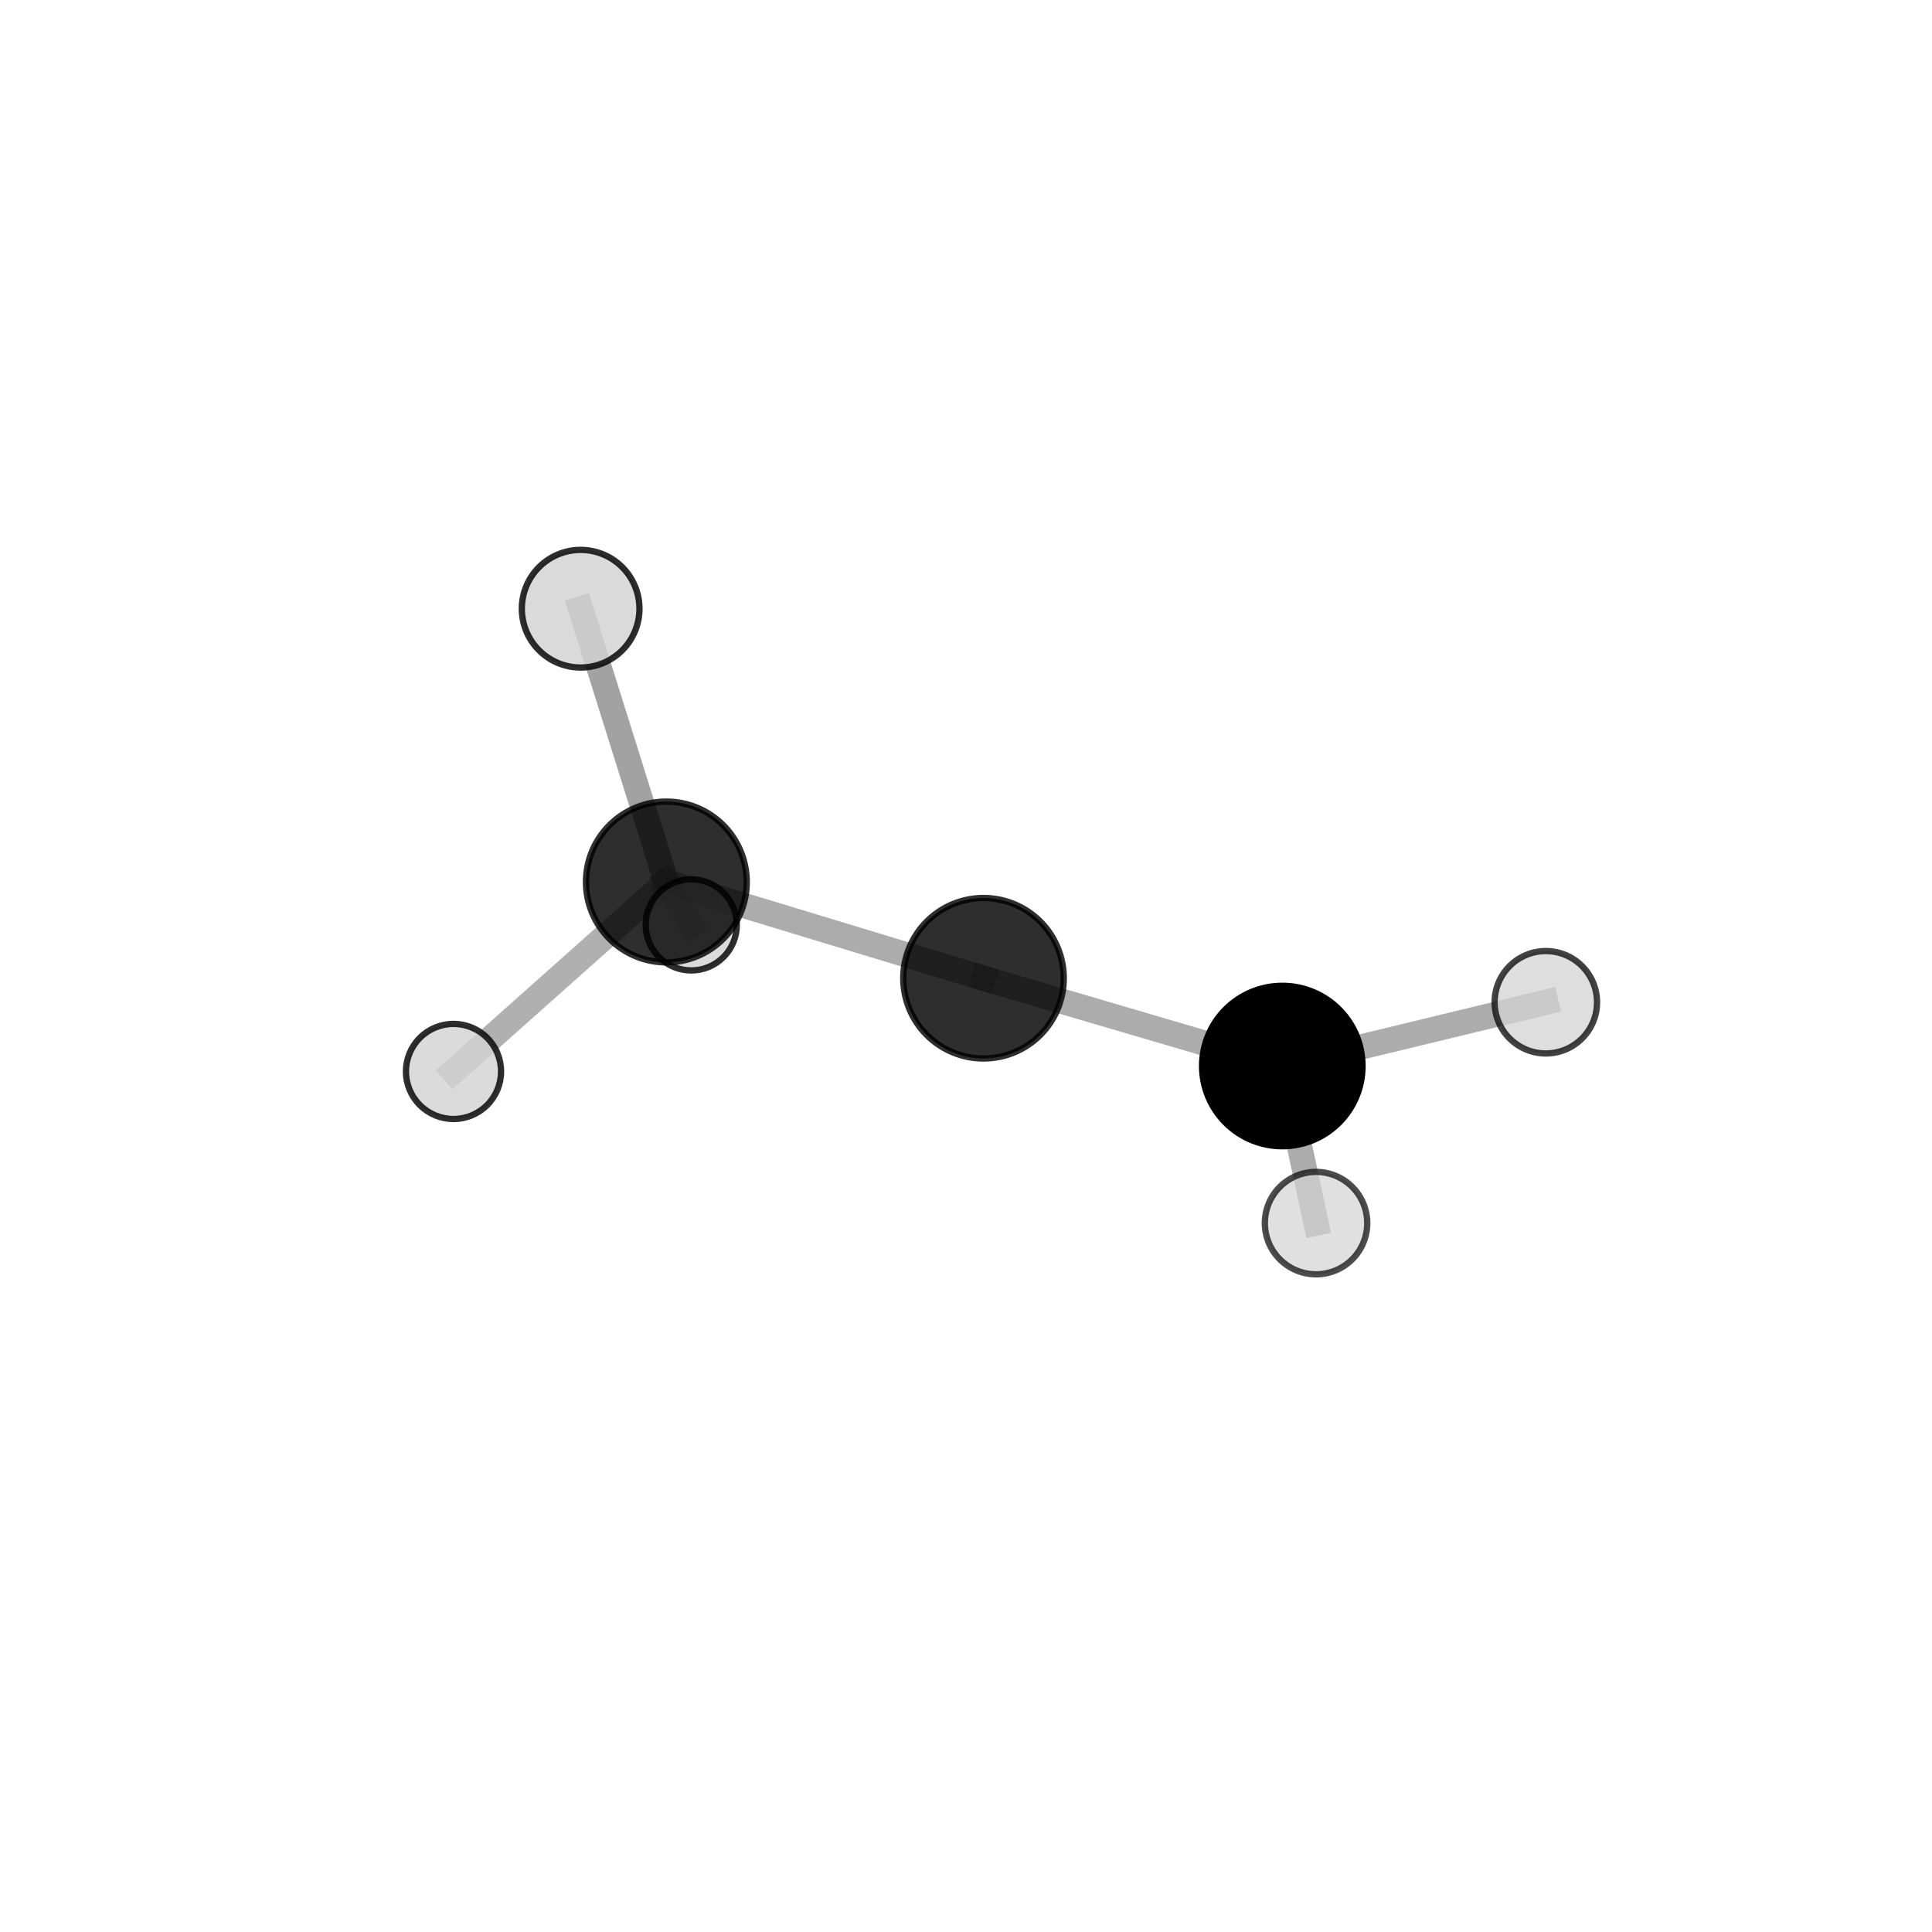 <?xml version="1.0" encoding="utf-8" standalone="no"?>
<!DOCTYPE svg PUBLIC "-//W3C//DTD SVG 1.1//EN"
  "http://www.w3.org/Graphics/SVG/1.1/DTD/svg11.dtd">
<svg xmlns:xlink="http://www.w3.org/1999/xlink" width="153pt" height="153pt" viewBox="0 0 153 153" xmlns="http://www.w3.org/2000/svg" version="1.1">
 <defs>
  <style type="text/css">*{stroke-linejoin: round; stroke-linecap: butt}</style>
 </defs>
 <g id="figure_1">
  <g id="patch_1">
   <path d="M 0 153 
L 153 153 
L 153 0 
L 0 0 
L 0 153 
z
" style="fill: none"/>
  </g>
  <g id="patch_2">
   <path d="M 7.2 145.8 
L 145.8 145.8 
L 145.8 7.2 
L 7.2 7.2 
L 7.2 145.8 
z
" style="fill: none"/>
  </g>
  <g id="axes_1">
   <g id="line2d_1">
    <path d="M 101.549 84.421 
L 77.887 77.47 
" clip-path="url(#pc5f58317ee)" style="fill: none; stroke: #808080; stroke-opacity: 0.655; stroke-width: 2; stroke-linecap: square"/>
   </g>
   <g id="line2d_2">
    <path d="M 101.549 84.421 
L 104.221 96.861 
" clip-path="url(#pc5f58317ee)" style="fill: none; stroke: #808080; stroke-opacity: 0.655; stroke-width: 2; stroke-linecap: square"/>
   </g>
   <g id="line2d_3">
    <path d="M 101.549 84.421 
L 122.418 79.371 
" clip-path="url(#pc5f58317ee)" style="fill: none; stroke: #808080; stroke-opacity: 0.655; stroke-width: 2; stroke-linecap: square"/>
   </g>
   <g id="line2d_4">
    <path d="M 77.887 77.47 
L 52.771 69.846 
" clip-path="url(#pc5f58317ee)" style="fill: none; stroke: #808080; stroke-opacity: 0.656; stroke-width: 2; stroke-linecap: square"/>
   </g>
   <g id="line2d_5">
    <path d="M 52.771 69.846 
L 35.915 84.851 
" clip-path="url(#pc5f58317ee)" style="fill: none; stroke: #808080; stroke-opacity: 0.625; stroke-width: 2; stroke-linecap: square"/>
   </g>
   <g id="line2d_6">
    <path d="M 52.771 69.846 
L 45.982 48.205 
" clip-path="url(#pc5f58317ee)" style="fill: none; stroke: #808080; stroke-opacity: 0.729; stroke-width: 2; stroke-linecap: square"/>
   </g>
   <g id="line2d_7">
    <path d="M 52.771 69.846 
L 54.742 73.244 
" clip-path="url(#pc5f58317ee)" style="fill: none; stroke: #808080; stroke-opacity: 0.609; stroke-width: 2; stroke-linecap: square"/>
   </g>
   <g id="Path3DCollection_1">
    <path d="M 54.742 76.852 
C 55.699 76.852 56.616 76.472 57.293 75.795 
C 57.97 75.119 58.35 74.201 58.35 73.244 
C 58.35 72.287 57.97 71.369 57.293 70.692 
C 56.616 70.016 55.699 69.635 54.742 69.635 
C 53.785 69.635 52.867 70.016 52.19 70.692 
C 51.514 71.369 51.133 72.287 51.133 73.244 
C 51.133 74.201 51.514 75.119 52.19 75.795 
C 52.867 76.472 53.785 76.852 54.742 76.852 
z
" clip-path="url(#pc5f58317ee)" style="fill: #d3d3d3; fill-opacity: 0.819; stroke: #000000; stroke-opacity: 0.819; stroke-width: 0.5"/>
    <path d="M 52.771 76.213 
C 54.46 76.213 56.079 75.542 57.273 74.348 
C 58.467 73.154 59.138 71.535 59.138 69.846 
C 59.138 68.158 58.467 66.538 57.273 65.344 
C 56.079 64.15 54.46 63.48 52.771 63.48 
C 51.083 63.48 49.463 64.15 48.269 65.344 
C 47.075 66.538 46.404 68.158 46.404 69.846 
C 46.404 71.535 47.075 73.154 48.269 74.348 
C 49.463 75.542 51.083 76.213 52.771 76.213 
z
" clip-path="url(#pc5f58317ee)" style="fill-opacity: 0.82; stroke: #000000; stroke-opacity: 0.82; stroke-width: 0.5"/>
    <path d="M 45.982 52.864 
C 47.217 52.864 48.402 52.373 49.276 51.499 
C 50.149 50.626 50.64 49.441 50.64 48.205 
C 50.64 46.97 50.149 45.785 49.276 44.911 
C 48.402 44.038 47.217 43.547 45.982 43.547 
C 44.746 43.547 43.561 44.038 42.688 44.911 
C 41.814 45.785 41.324 46.97 41.324 48.205 
C 41.324 49.441 41.814 50.626 42.688 51.499 
C 43.561 52.373 44.746 52.864 45.982 52.864 
z
" clip-path="url(#pc5f58317ee)" style="fill: #d3d3d3; fill-opacity: 0.821; stroke: #000000; stroke-opacity: 0.821; stroke-width: 0.5"/>
    <path d="M 35.915 88.617 
C 36.914 88.617 37.871 88.22 38.578 87.514 
C 39.284 86.808 39.68 85.85 39.68 84.851 
C 39.68 83.853 39.284 82.895 38.578 82.189 
C 37.871 81.482 36.914 81.086 35.915 81.086 
C 34.916 81.086 33.958 81.482 33.252 82.189 
C 32.546 82.895 32.149 83.853 32.149 84.851 
C 32.149 85.85 32.546 86.808 33.252 87.514 
C 33.958 88.22 34.916 88.617 35.915 88.617 
z
" clip-path="url(#pc5f58317ee)" style="fill: #d3d3d3; fill-opacity: 0.818; stroke: #000000; stroke-opacity: 0.818; stroke-width: 0.5"/>
    <path d="M 77.887 83.826 
C 79.573 83.826 81.19 83.156 82.382 81.965 
C 83.574 80.773 84.243 79.156 84.243 77.47 
C 84.243 75.784 83.574 74.168 82.382 72.976 
C 81.19 71.784 79.573 71.114 77.887 71.114 
C 76.201 71.114 74.585 71.784 73.393 72.976 
C 72.201 74.168 71.531 75.784 71.531 77.47 
C 71.531 79.156 72.201 80.773 73.393 81.965 
C 74.585 83.156 76.201 83.826 77.887 83.826 
z
" clip-path="url(#pc5f58317ee)" style="fill-opacity: 0.818; stroke: #000000; stroke-opacity: 0.818; stroke-width: 0.5"/>
    <path d="M 122.418 83.426 
C 123.494 83.426 124.525 82.999 125.286 82.238 
C 126.046 81.478 126.474 80.446 126.474 79.371 
C 126.474 78.296 126.046 77.264 125.286 76.504 
C 124.525 75.743 123.494 75.316 122.418 75.316 
C 121.343 75.316 120.311 75.743 119.551 76.504 
C 118.791 77.264 118.363 78.296 118.363 79.371 
C 118.363 80.446 118.791 81.478 119.551 82.238 
C 120.311 82.999 121.343 83.426 122.418 83.426 
z
" clip-path="url(#pc5f58317ee)" style="fill: #d3d3d3; fill-opacity: 0.74; stroke: #000000; stroke-opacity: 0.74; stroke-width: 0.5"/>
    <path d="M 101.549 90.773 
C 103.233 90.773 104.849 90.104 106.04 88.913 
C 107.231 87.722 107.901 86.106 107.901 84.421 
C 107.901 82.737 107.231 81.121 106.04 79.929 
C 104.849 78.738 103.233 78.069 101.549 78.069 
C 99.864 78.069 98.248 78.738 97.057 79.929 
C 95.866 81.121 95.196 82.737 95.196 84.421 
C 95.196 86.106 95.866 87.722 97.057 88.913 
C 98.248 90.104 99.864 90.773 101.549 90.773 
z
" clip-path="url(#pc5f58317ee)" style="stroke: #000000; stroke-width: 0.5"/>
    <path d="M 104.221 100.916 
C 105.297 100.916 106.328 100.489 107.088 99.729 
C 107.849 98.968 108.276 97.937 108.276 96.861 
C 108.276 95.786 107.849 94.754 107.088 93.994 
C 106.328 93.233 105.297 92.806 104.221 92.806 
C 103.146 92.806 102.114 93.233 101.354 93.994 
C 100.593 94.754 100.166 95.786 100.166 96.861 
C 100.166 97.937 100.593 98.968 101.354 99.729 
C 102.114 100.489 103.146 100.916 104.221 100.916 
z
" clip-path="url(#pc5f58317ee)" style="fill: #d3d3d3; fill-opacity: 0.7; stroke: #000000; stroke-opacity: 0.7; stroke-width: 0.5"/>
   </g>
  </g>
 </g>
 <defs>
  <clipPath id="pc5f58317ee">
   <rect x="7.2" y="7.2" width="138.6" height="138.6"/>
  </clipPath>
 </defs>
</svg>
